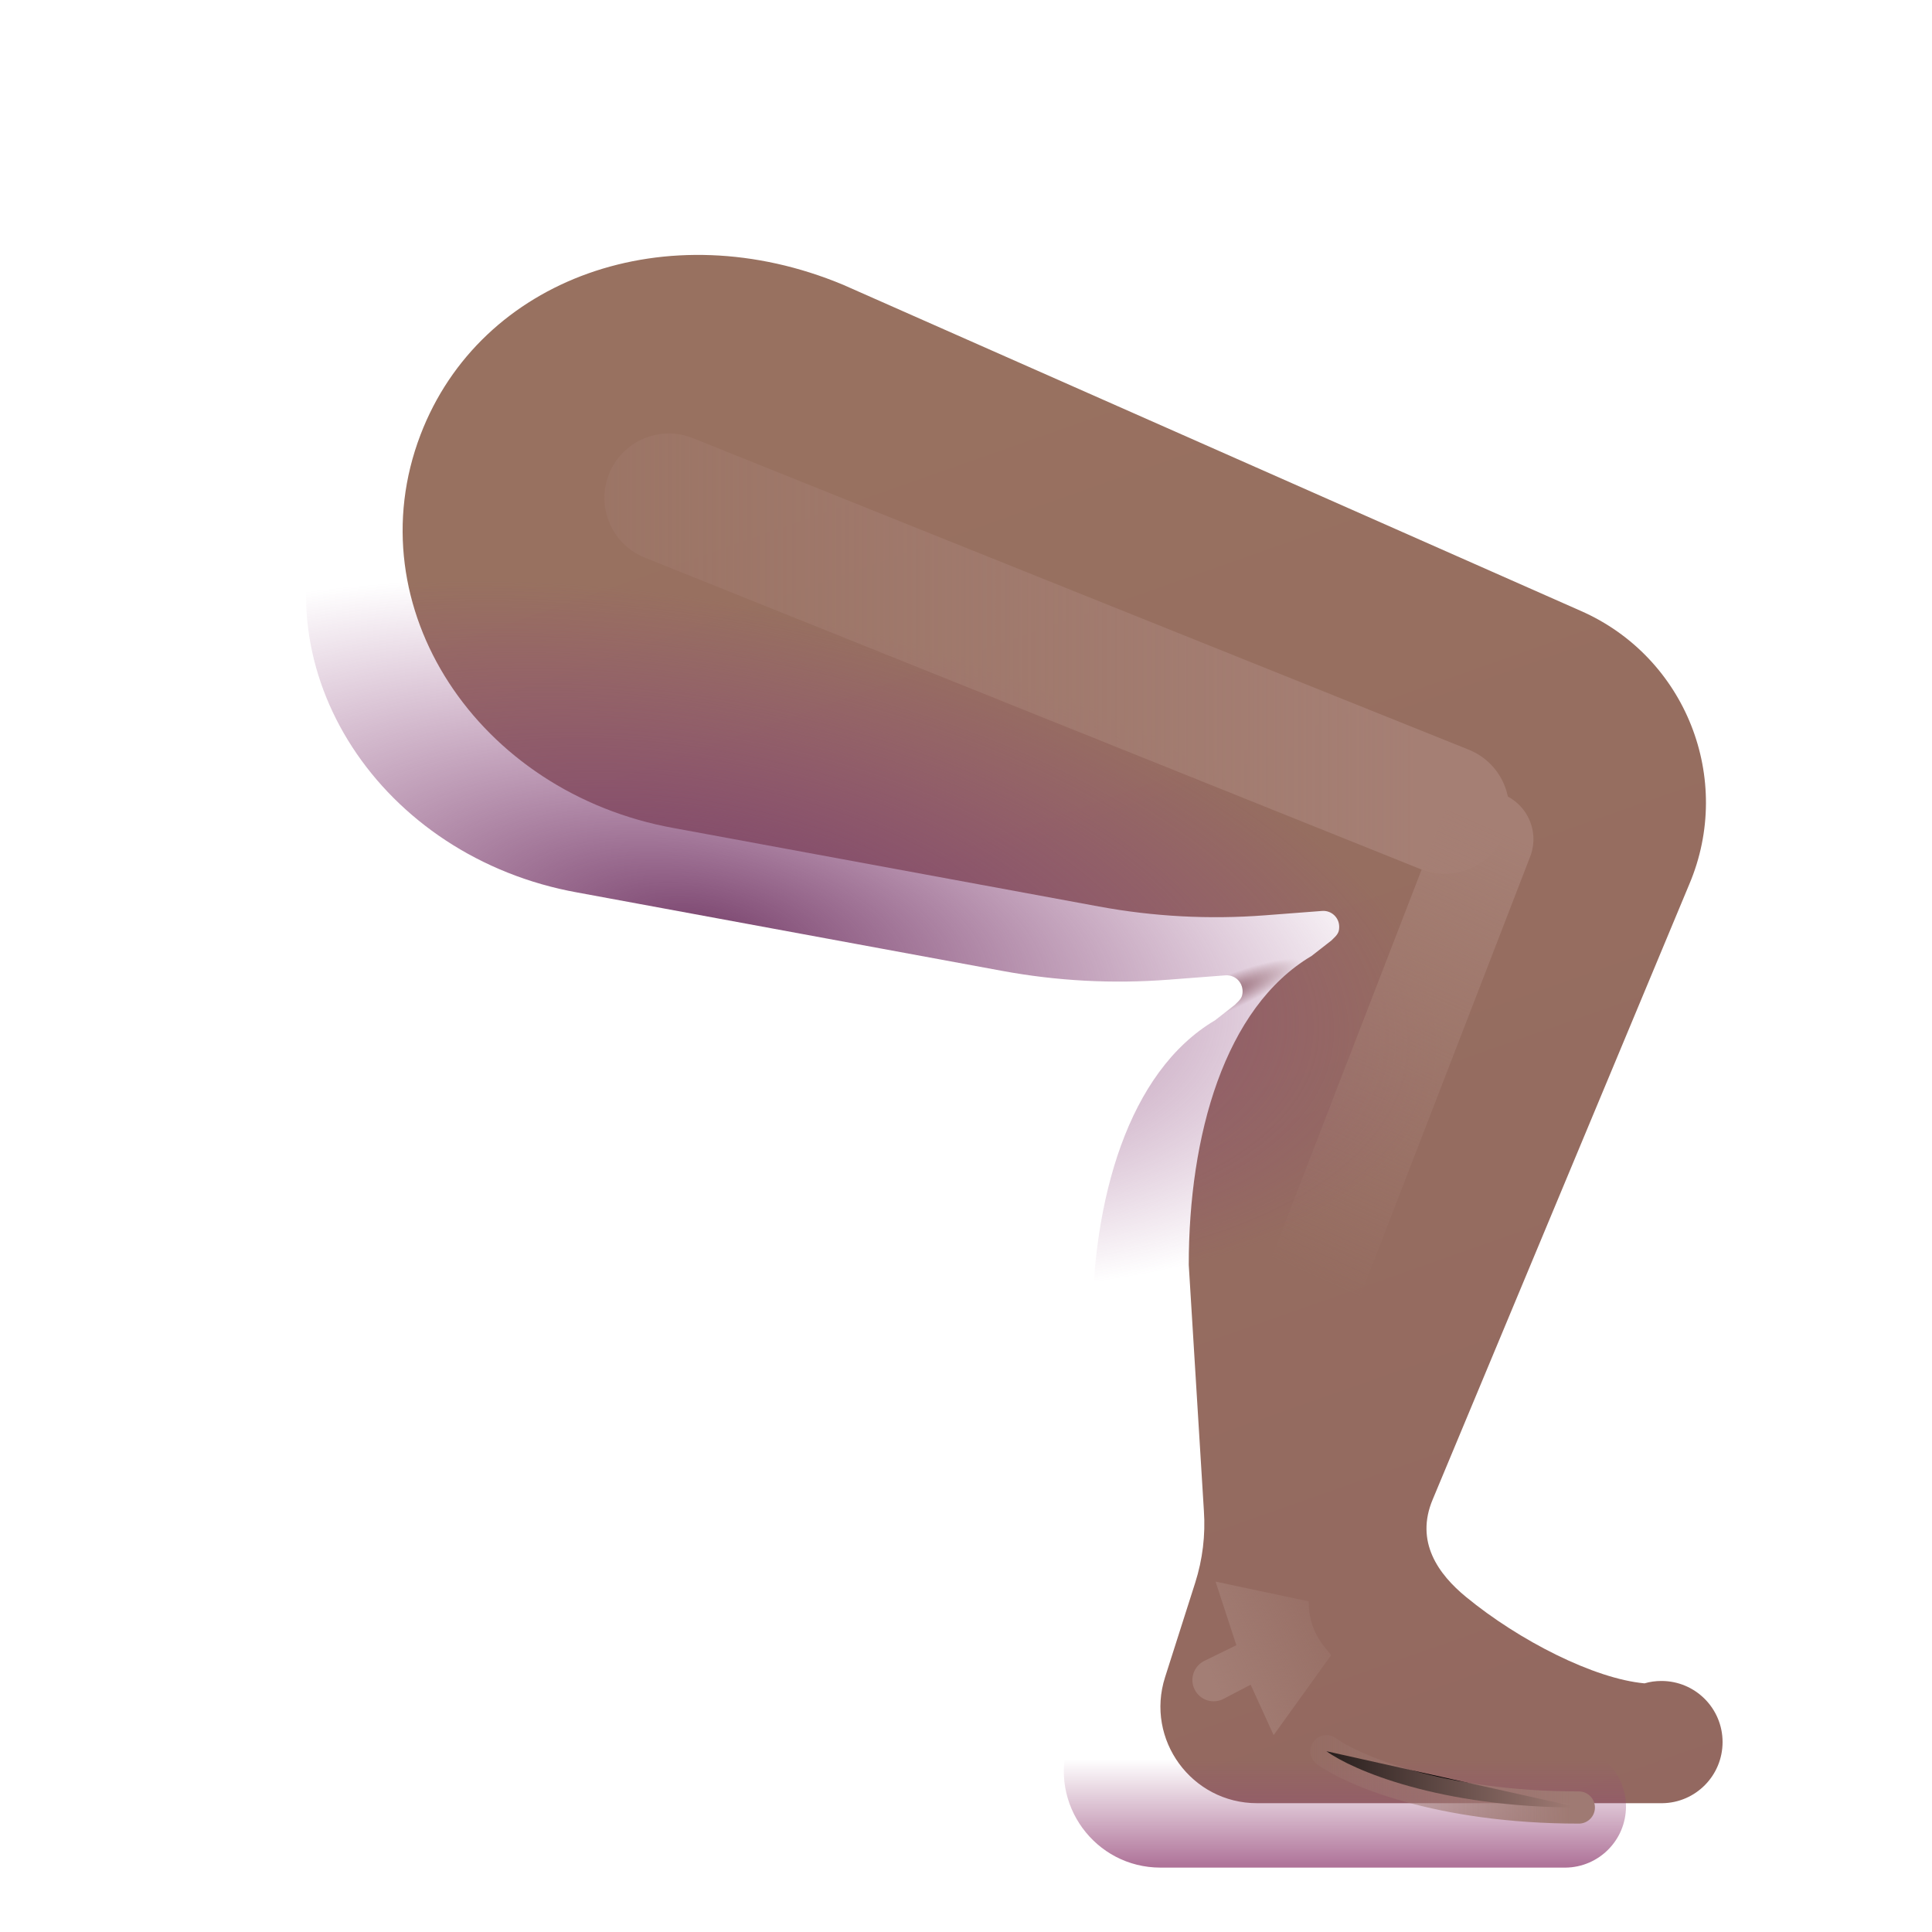 <svg viewBox="1 1 30 30" xmlns="http://www.w3.org/2000/svg">
<g filter="url(#filter0_i_20020_4463)">
<path d="M12.592 6.422L24.051 11.488C25.677 12.205 26.425 14.095 25.731 15.731L21.748 25.281C21.468 25.942 21.837 26.446 22.264 26.797C23.091 27.477 24.255 28.068 25.036 28.139C25.12 28.114 25.208 28.102 25.299 28.102C25.823 28.102 26.248 28.526 26.248 29.051C26.248 29.571 25.83 29.994 25.311 30L25.299 30L19.02 30C18.004 30 17.282 29.012 17.591 28.044L18.059 26.577C18.174 26.216 18.22 25.837 18.194 25.46L17.959 21.641C17.959 19.633 18.515 17.644 19.866 16.844L20.175 16.603C20.272 16.512 20.295 16.478 20.295 16.391C20.295 16.247 20.173 16.134 20.03 16.145L19.14 16.213C18.278 16.279 17.412 16.233 16.563 16.076L9.967 14.859C6.92 14.312 5.006 11.427 6.03 8.75C6.961 6.316 9.858 5.281 12.592 6.422Z" fill="url(#paint0_linear_20020_4463)"/>
</g>
<path d="M12.592 6.422L24.051 11.488C25.677 12.205 26.425 14.095 25.731 15.731L21.748 25.281C21.468 25.942 21.837 26.446 22.264 26.797C23.091 27.477 24.255 28.068 25.036 28.139C25.12 28.114 25.208 28.102 25.299 28.102C25.823 28.102 26.248 28.526 26.248 29.051C26.248 29.571 25.83 29.994 25.311 30L25.299 30L19.02 30C18.004 30 17.282 29.012 17.591 28.044L18.059 26.577C18.174 26.216 18.22 25.837 18.194 25.46L17.959 21.641C17.959 19.633 18.515 17.644 19.866 16.844L20.175 16.603C20.272 16.512 20.295 16.478 20.295 16.391C20.295 16.247 20.173 16.134 20.03 16.145L19.14 16.213C18.278 16.279 17.412 16.233 16.563 16.076L9.967 14.859C6.92 14.312 5.006 11.427 6.03 8.75C6.961 6.316 9.858 5.281 12.592 6.422Z" fill="url(#paint1_linear_20020_4463)"/>
<path d="M12.592 6.422L24.051 11.488C25.677 12.205 26.425 14.095 25.731 15.731L21.748 25.281C21.468 25.942 21.837 26.446 22.264 26.797C23.091 27.477 24.255 28.068 25.036 28.139C25.12 28.114 25.208 28.102 25.299 28.102C25.823 28.102 26.248 28.526 26.248 29.051C26.248 29.571 25.83 29.994 25.311 30L25.299 30L19.02 30C18.004 30 17.282 29.012 17.591 28.044L18.059 26.577C18.174 26.216 18.22 25.837 18.194 25.46L17.959 21.641C17.959 19.633 18.515 17.644 19.866 16.844L20.175 16.603C20.272 16.512 20.295 16.478 20.295 16.391C20.295 16.247 20.173 16.134 20.03 16.145L19.14 16.213C18.278 16.279 17.412 16.233 16.563 16.076L9.967 14.859C6.92 14.312 5.006 11.427 6.03 8.75C6.961 6.316 9.858 5.281 12.592 6.422Z" fill="url(#paint2_radial_20020_4463)"/>
<path d="M12.592 6.422L24.051 11.488C25.677 12.205 26.425 14.095 25.731 15.731L21.748 25.281C21.468 25.942 21.837 26.446 22.264 26.797C23.091 27.477 24.255 28.068 25.036 28.139C25.12 28.114 25.208 28.102 25.299 28.102C25.823 28.102 26.248 28.526 26.248 29.051C26.248 29.571 25.83 29.994 25.311 30L25.299 30L19.02 30C18.004 30 17.282 29.012 17.591 28.044L18.059 26.577C18.174 26.216 18.22 25.837 18.194 25.46L17.959 21.641C17.959 19.633 18.515 17.644 19.866 16.844L20.175 16.603C20.272 16.512 20.295 16.478 20.295 16.391C20.295 16.247 20.173 16.134 20.03 16.145L19.14 16.213C18.278 16.279 17.412 16.233 16.563 16.076L9.967 14.859C6.92 14.312 5.006 11.427 6.03 8.75C6.961 6.316 9.858 5.281 12.592 6.422Z" fill="url(#paint3_radial_20020_4463)"/>
<g filter="url(#filter1_f_20020_4463)">
<path d="M19.875 25.559L21.322 25.866C21.322 26.315 21.535 26.538 21.671 26.7L20.777 27.943L20.42 27.16L19.999 27.38C19.837 27.465 19.636 27.402 19.552 27.238C19.467 27.074 19.535 26.872 19.701 26.79L20.198 26.547L19.875 25.559Z" fill="url(#paint4_linear_20020_4463)"/>
</g>
<g filter="url(#filter2_f_20020_4463)">
<path d="M21.597 28.193C22 28.484 23.348 29.067 25.516 29.067" stroke="url(#paint5_linear_20020_4463)" stroke-width="0.5" stroke-linecap="round"/>
</g>
<g filter="url(#filter3_f_20020_4463)">
<path d="M11.385 8.731L23.434 13.569" stroke="url(#paint6_linear_20020_4463)" stroke-width="2" stroke-linecap="round"/>
</g>
<g filter="url(#filter4_f_20020_4463)">
<path d="M24.061 14.031L21.186 21.469" stroke="url(#paint7_linear_20020_4463)" stroke-width="1.5" stroke-linecap="round"/>
</g>
<defs>
<filter id="filter0_i_20020_4463" x="5.752" y="4.958" width="21.997" height="25.042" filterUnits="userSpaceOnUse" color-interpolation-filters="sRGB">
<feFlood flood-opacity="0" result="BackgroundImageFix"/>
<feBlend mode="normal" in="SourceGraphic" in2="BackgroundImageFix" result="shape"/>
<feColorMatrix in="SourceAlpha" type="matrix" values="0 0 0 0 0 0 0 0 0 0 0 0 0 0 0 0 0 0 127 0" result="hardAlpha"/>
<feOffset dx="1.5" dy="-1"/>
<feGaussianBlur stdDeviation="1.5"/>
<feComposite in2="hardAlpha" operator="arithmetic" k2="-1" k3="1"/>
<feColorMatrix type="matrix" values="0 0 0 0 0.392 0 0 0 0 0.247 0 0 0 0 0.216 0 0 0 1 0"/>
<feBlend mode="normal" in2="shape" result="effect1_innerShadow_20020_4463"/>
</filter>
<filter id="filter1_f_20020_4463" x="19.015" y="25.059" width="3.156" height="3.384" filterUnits="userSpaceOnUse" color-interpolation-filters="sRGB">
<feFlood flood-opacity="0" result="BackgroundImageFix"/>
<feBlend mode="normal" in="SourceGraphic" in2="BackgroundImageFix" result="shape"/>
<feGaussianBlur stdDeviation="0.25" result="effect1_foregroundBlur_20020_4463"/>
</filter>
<filter id="filter2_f_20020_4463" x="20.847" y="27.443" width="5.419" height="2.373" filterUnits="userSpaceOnUse" color-interpolation-filters="sRGB">
<feFlood flood-opacity="0" result="BackgroundImageFix"/>
<feBlend mode="normal" in="SourceGraphic" in2="BackgroundImageFix" result="shape"/>
<feGaussianBlur stdDeviation="0.25" result="effect1_foregroundBlur_20020_4463"/>
</filter>
<filter id="filter3_f_20020_4463" x="9.385" y="6.731" width="16.049" height="8.838" filterUnits="userSpaceOnUse" color-interpolation-filters="sRGB">
<feFlood flood-opacity="0" result="BackgroundImageFix"/>
<feBlend mode="normal" in="SourceGraphic" in2="BackgroundImageFix" result="shape"/>
<feGaussianBlur stdDeviation="0.5" result="effect1_foregroundBlur_20020_4463"/>
</filter>
<filter id="filter4_f_20020_4463" x="19.436" y="12.281" width="6.375" height="10.938" filterUnits="userSpaceOnUse" color-interpolation-filters="sRGB">
<feFlood flood-opacity="0" result="BackgroundImageFix"/>
<feBlend mode="normal" in="SourceGraphic" in2="BackgroundImageFix" result="shape"/>
<feGaussianBlur stdDeviation="0.5" result="effect1_foregroundBlur_20020_4463"/>
</filter>
<linearGradient id="paint0_linear_20020_4463" x1="15.592" y1="7.312" x2="26.842" y2="39.25" gradientUnits="userSpaceOnUse">
<stop stop-color="#987160"/>
<stop offset="1" stop-color="#916560"/>
</linearGradient>
<linearGradient id="paint1_linear_20020_4463" x1="20.842" y1="30.5" x2="20.842" y2="28.312" gradientUnits="userSpaceOnUse">
<stop stop-color="#954678"/>
<stop offset="1" stop-color="#954678" stop-opacity="0"/>
</linearGradient>
<radialGradient id="paint2_radial_20020_4463" cx="0" cy="0" r="1" gradientUnits="userSpaceOnUse" gradientTransform="translate(19.834 16.516) rotate(-22.896) scale(1.747 0.322)">
<stop stop-color="#8C6560"/>
<stop offset="0.847" stop-color="#8B635E" stop-opacity="0"/>
</radialGradient>
<radialGradient id="paint3_radial_20020_4463" cx="0" cy="0" r="1" gradientUnits="userSpaceOnUse" gradientTransform="translate(11.893 15.516) rotate(-79.15) scale(5.199 11.756)">
<stop stop-color="#77416B"/>
<stop offset="1" stop-color="#91437F" stop-opacity="0"/>
</radialGradient>
<linearGradient id="paint4_linear_20020_4463" x1="19.94" y1="27.342" x2="22.426" y2="26.245" gradientUnits="userSpaceOnUse">
<stop stop-color="#A37E75"/>
<stop offset="1" stop-color="#A37E75" stop-opacity="0"/>
</linearGradient>
<linearGradient id="paint5_linear_20020_4463" x1="25.382" y1="29.067" x2="20.365" y2="29.067" gradientUnits="userSpaceOnUse">
<stop stop-color="#9F7A73"/>
<stop offset="1" stop-color="#9F7A73" stop-opacity="0"/>
</linearGradient>
<linearGradient id="paint6_linear_20020_4463" x1="22.964" y1="13.569" x2="5.42" y2="13.569" gradientUnits="userSpaceOnUse">
<stop stop-color="#A57F74"/>
<stop offset="1" stop-color="#A57F74" stop-opacity="0"/>
</linearGradient>
<linearGradient id="paint7_linear_20020_4463" x1="24.562" y1="14.031" x2="21.5" y2="20.875" gradientUnits="userSpaceOnUse">
<stop stop-color="#A57F74"/>
<stop offset="1" stop-color="#A57F74" stop-opacity="0"/>
</linearGradient>
</defs>
</svg>
